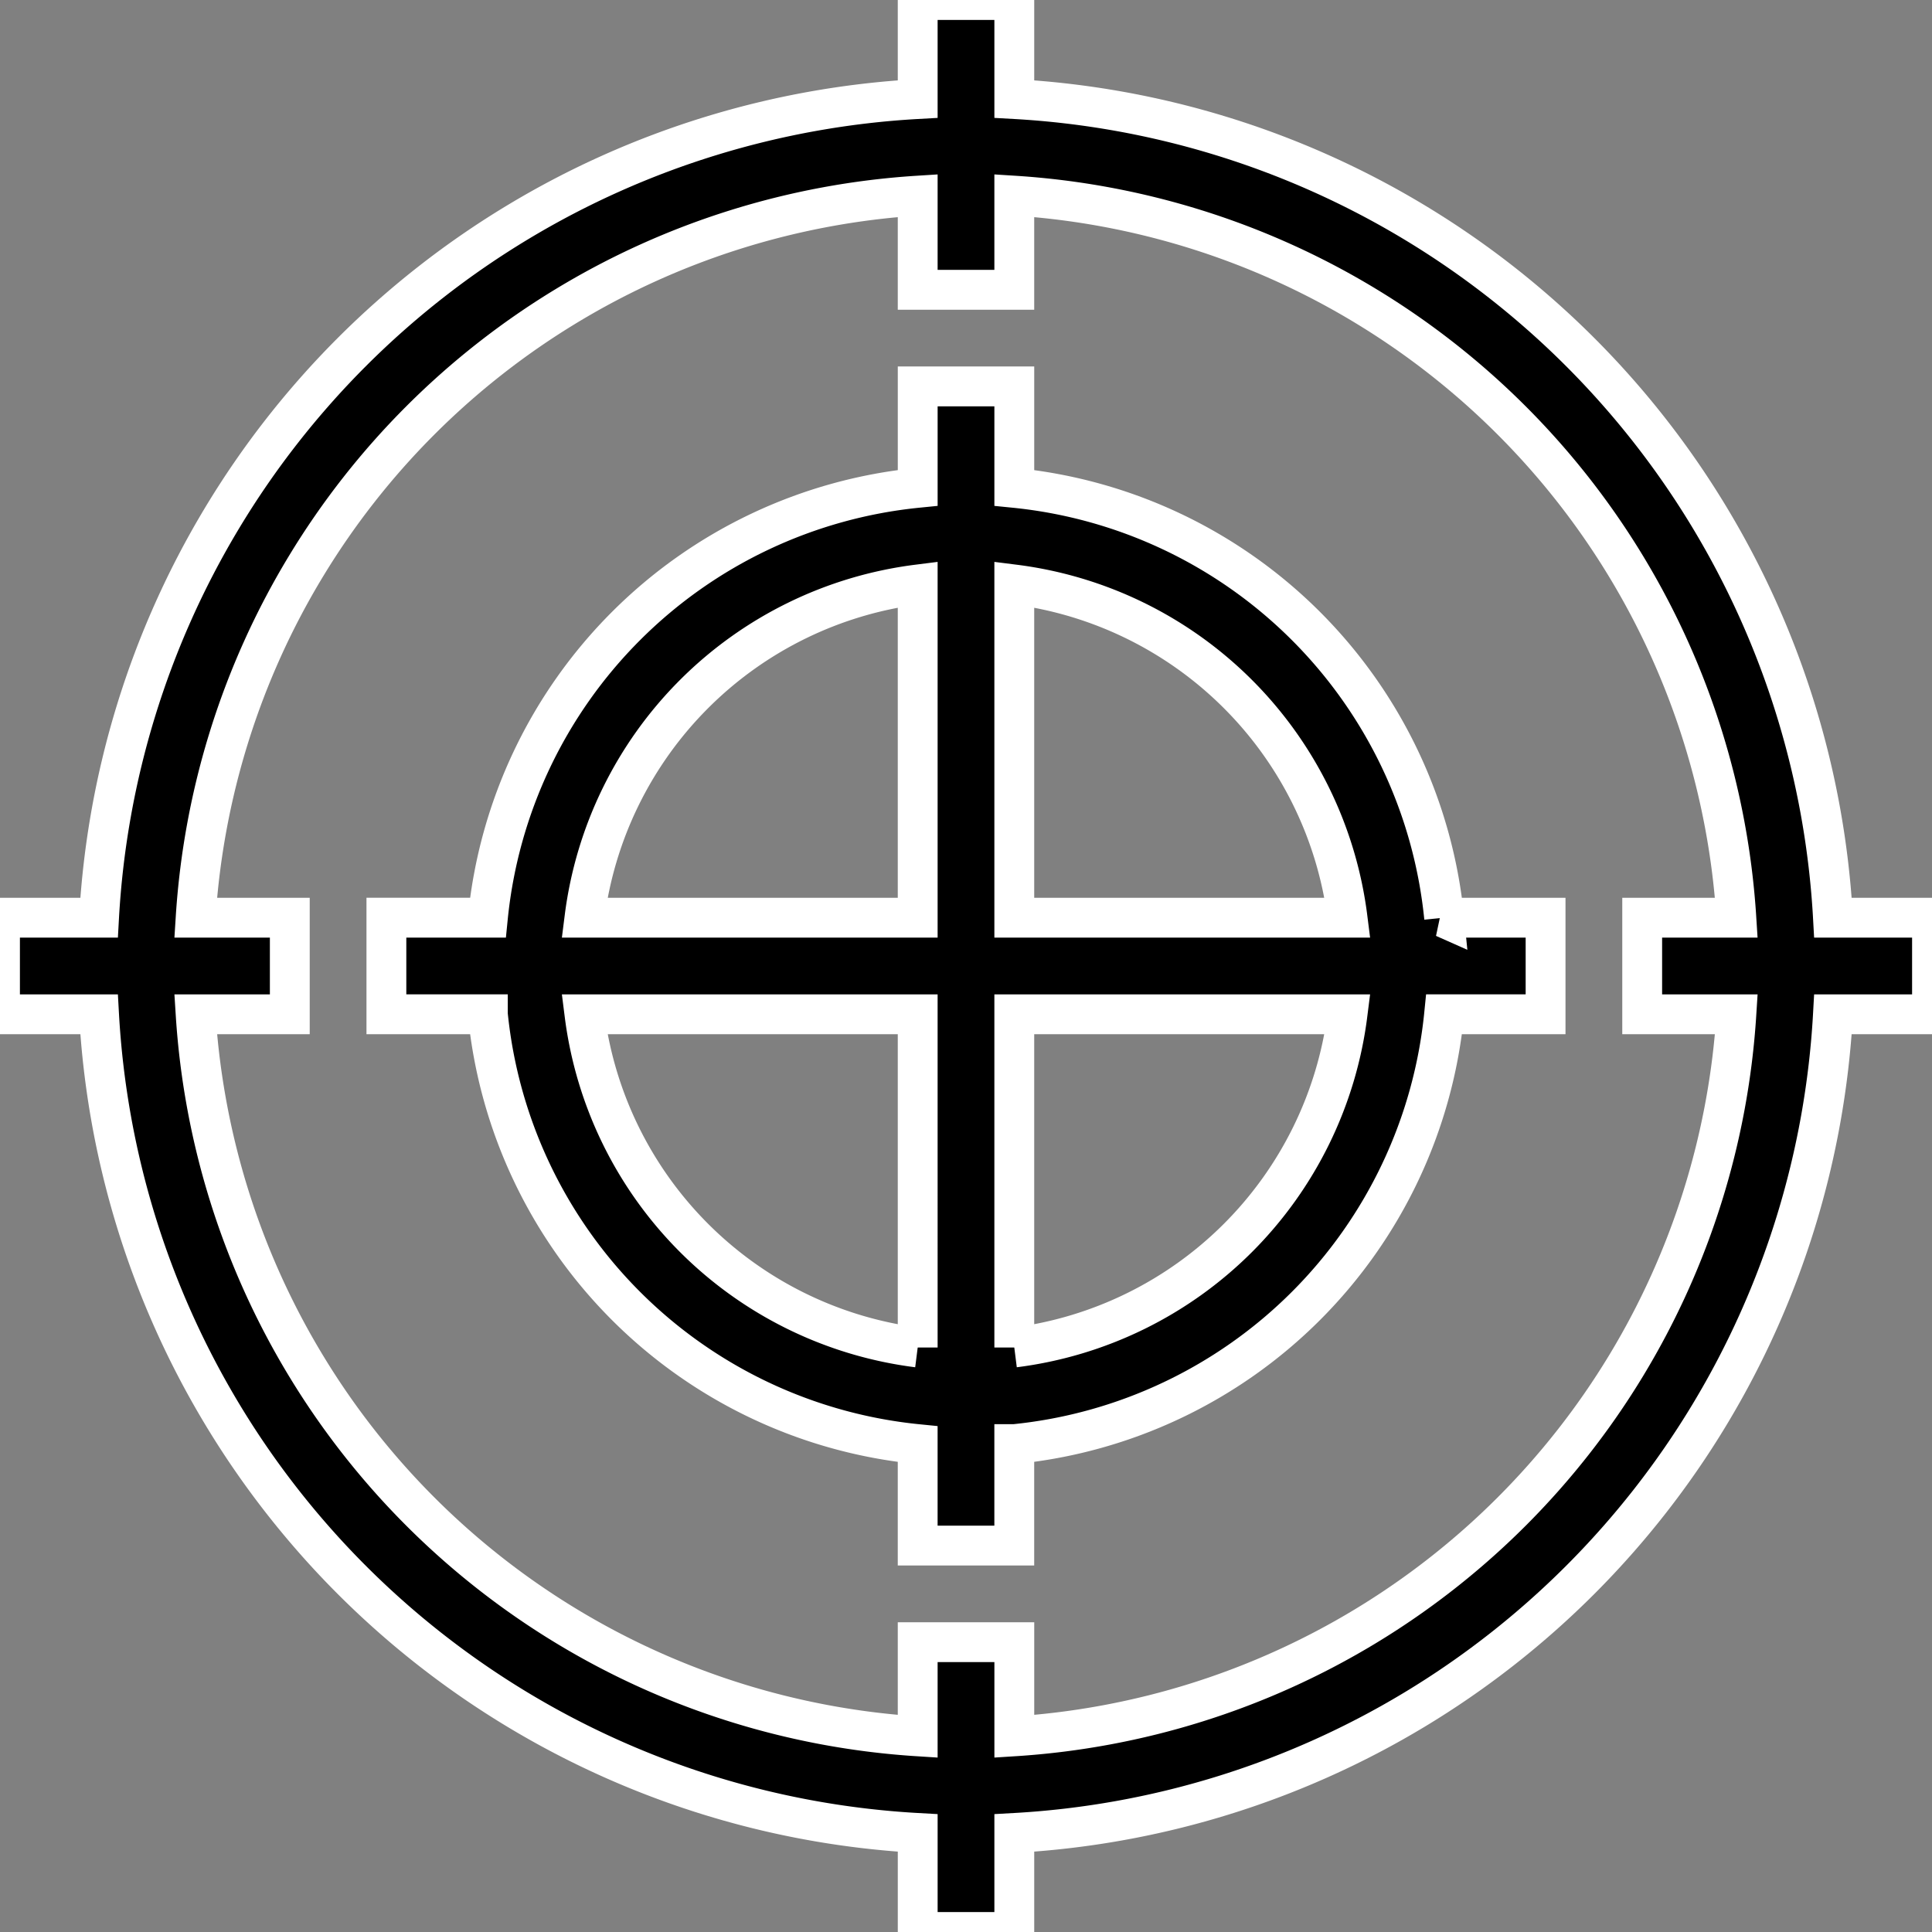 <svg id="No_Unrealistic_Icon" data-name="No Unrealistic Icon" xmlns="http://www.w3.org/2000/svg" width="100.487" height="100.487" viewBox="0 0 145.487 145.487">
  <rect x="0" y="0" width="145.487" height="145.487" fill="#808080" stroke="none"/>
  <style>
      .cls-1 {
        stroke: #fff;
        stroke-width: 3px;
      }
      </style>
  <g id="Group_160303" data-name="Group 160303" transform="translate(29.097 29.097)">
    <g id="Group_160302" data-name="Group 160302">
      <path id="Path_83458"  class="cls-1" data-name="Path 83458" d="M182.052,142.409a36.133,36.133,0,0,0-32.368-32.368V102.4h-7.274v7.64a36.131,36.131,0,0,0-32.368,32.368H102.4v7.274h7.64a36.131,36.131,0,0,0,32.368,32.368v7.641h7.274v-7.641a36.131,36.131,0,0,0,32.368-32.368h7.641v-7.274h-7.641Zm-39.643,32.366a28.952,28.952,0,0,1-25.092-25.092h25.092Zm0-32.366H117.317a28.952,28.952,0,0,1,25.092-25.092v25.092Zm7.274,32.366V149.683h25.092A28.952,28.952,0,0,1,149.683,174.775Zm0-32.366V117.317a28.952,28.952,0,0,1,25.092,25.092H149.683Z" transform="translate(-102.4 -102.4)"/>
    </g>
  </g>
  <g id="Group_160305" data-name="Group 160305">
    <g id="Group_160304" data-name="Group 160304">
      <path id="Path_83459"  class="cls-1" data-name="Path 83459" d="M138.029,69.106A65.361,65.361,0,0,0,76.381,7.459V0H69.106V7.459A65.361,65.361,0,0,0,7.459,69.106H0v7.274H7.459a65.361,65.361,0,0,0,61.648,61.648v7.459h7.274v-7.459a65.361,65.361,0,0,0,61.648-61.648h7.459V69.106h-7.459Zm-7.274,7.274a58.18,58.18,0,0,1-54.373,54.373v-7.09H69.106v7.09A58.18,58.18,0,0,1,14.733,76.381h7.09V69.106h-7.09A58.18,58.18,0,0,1,69.106,14.733v7.09h7.274v-7.09a58.18,58.18,0,0,1,54.373,54.373h-7.09v7.274Z"/>
    </g>
  </g>
</svg>
